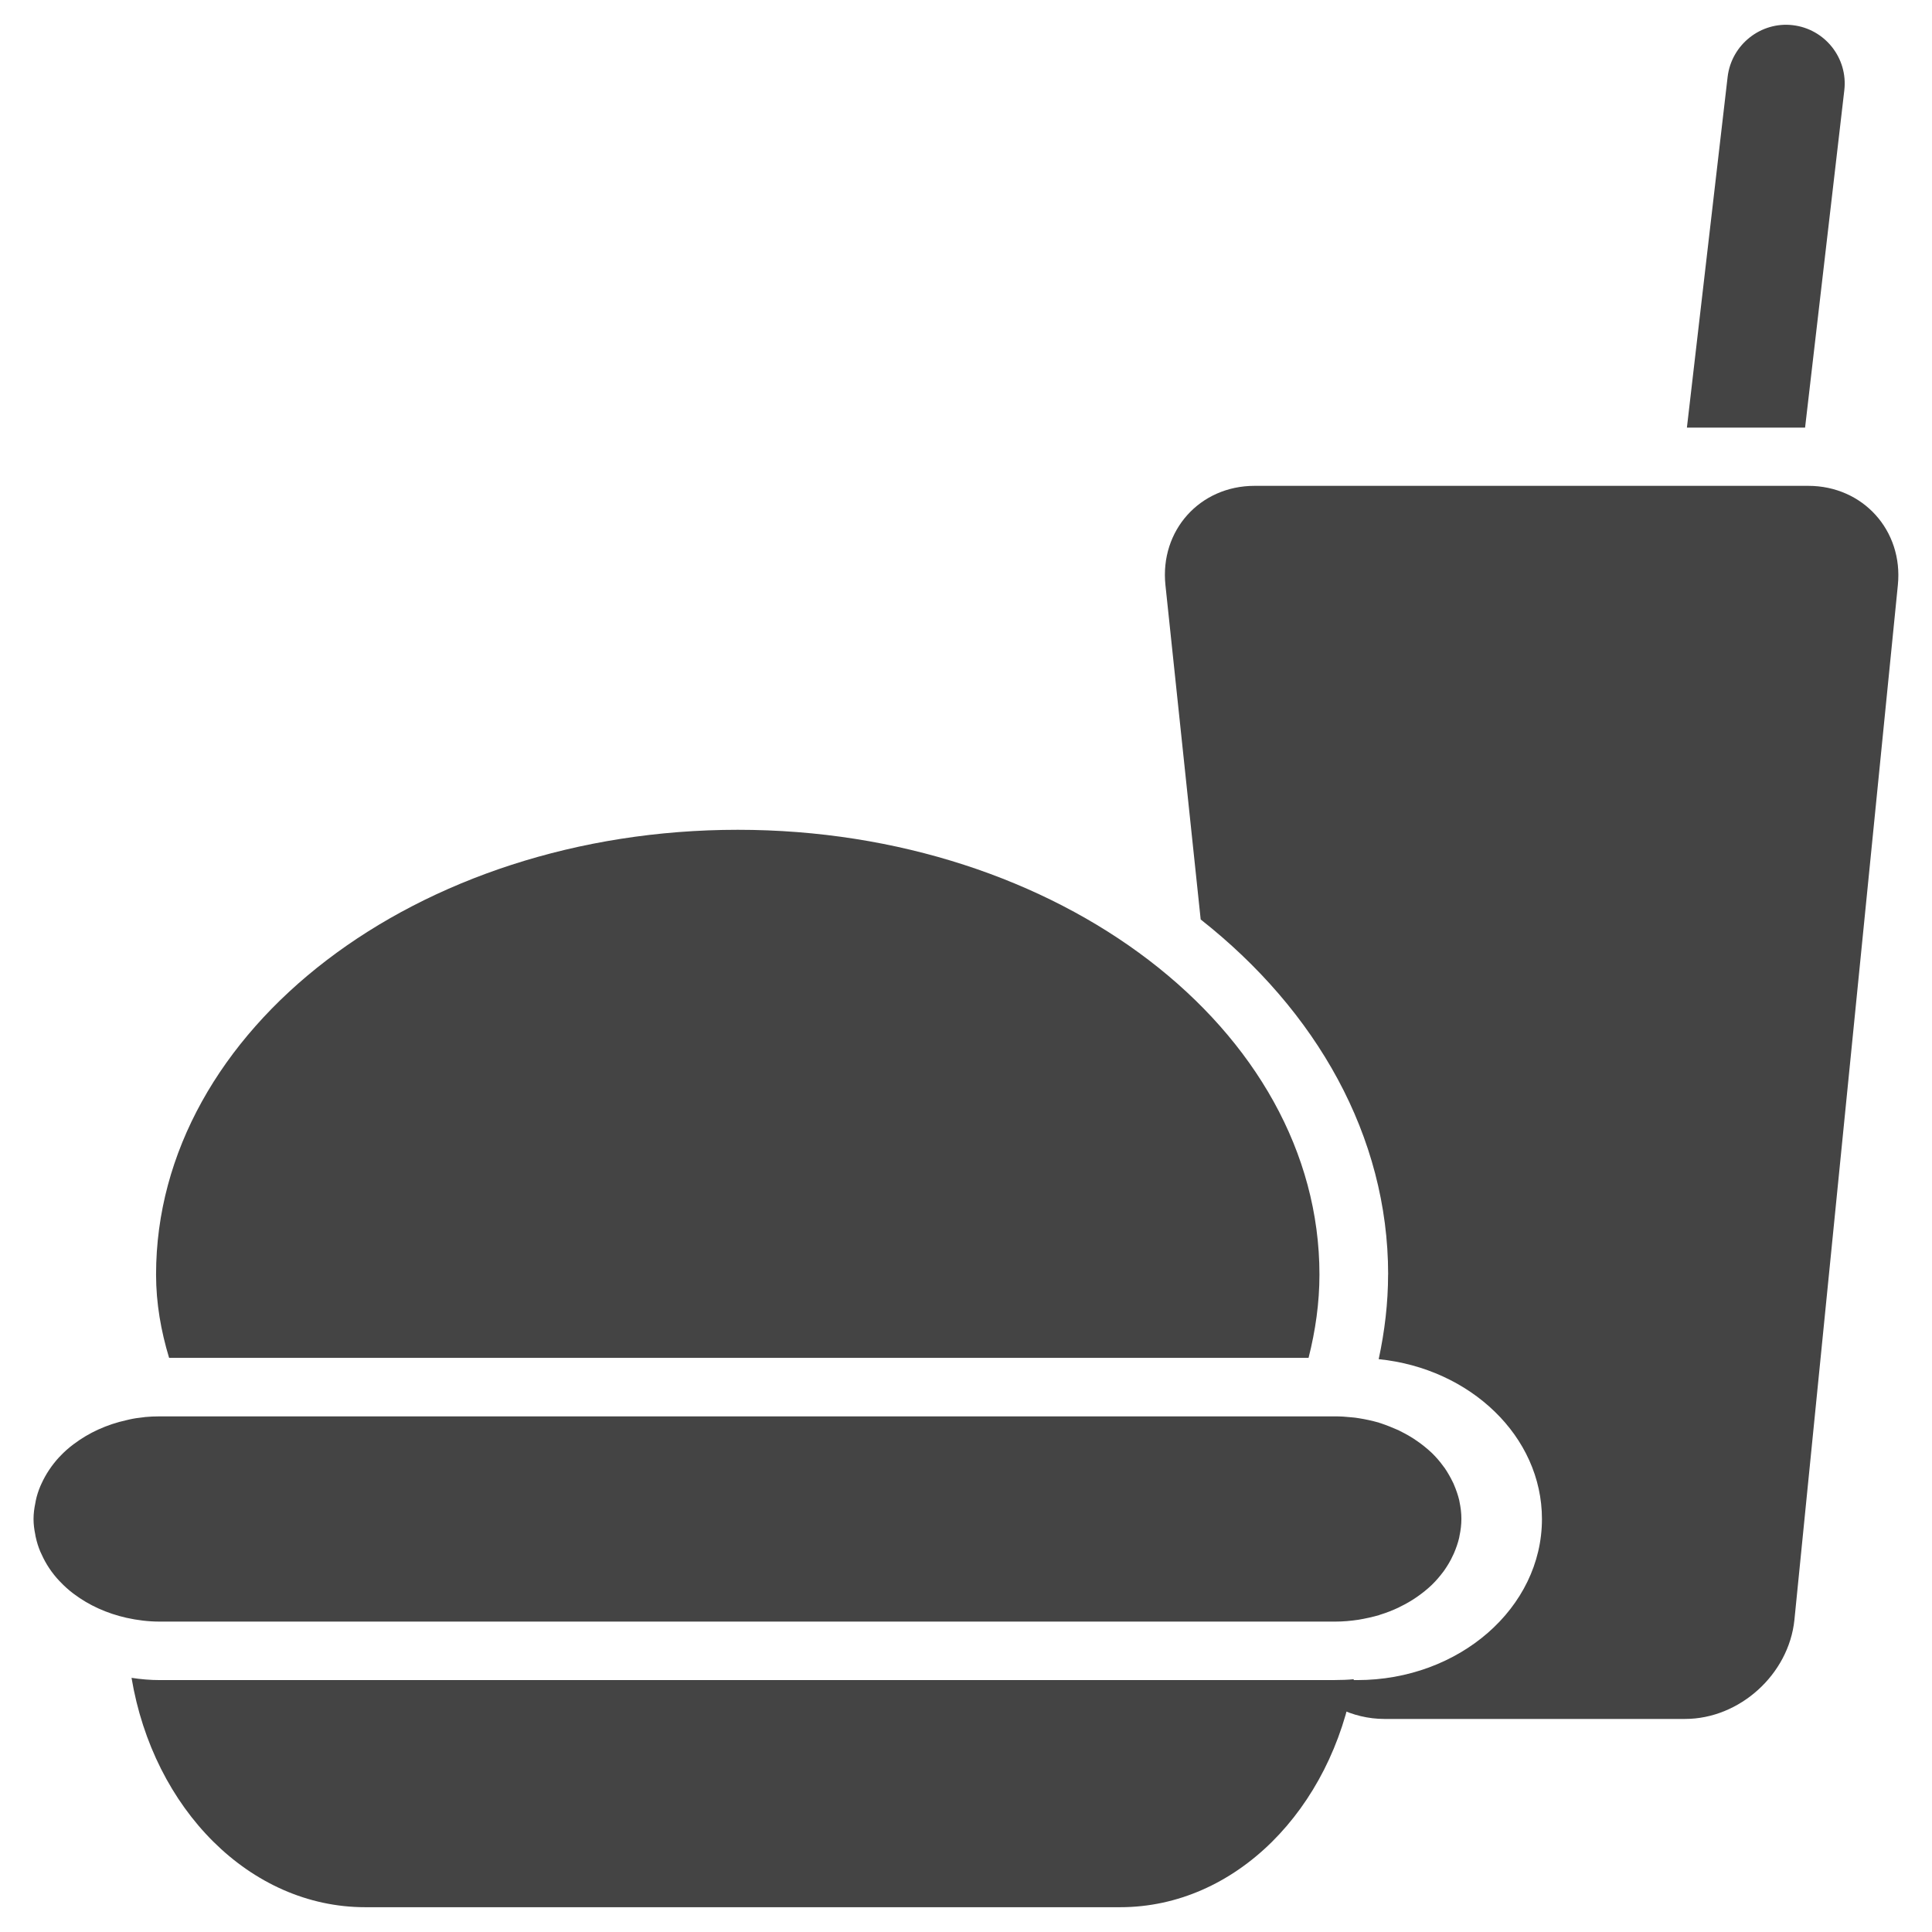 <?xml version="1.0" encoding="utf-8"?>
<!-- Generated by IcoMoon.io -->
<!DOCTYPE svg PUBLIC "-//W3C//DTD SVG 1.1//EN" "http://www.w3.org/Graphics/SVG/1.1/DTD/svg11.dtd">
<svg version="1.1" xmlns="http://www.w3.org/2000/svg" xmlns:xlink="http://www.w3.org/1999/xlink" width="36" height="36" viewBox="0 0 36 36">
<path fill="#444" d="M27.189 27.948c-0.024-0.096-0.057-0.191-0.096-0.282-0.006-0.017-0.013-0.031-0.022-0.048-0.042-0.088-0.094-0.179-0.151-0.263-0.007-0.009-0.015-0.018-0.024-0.031-0.063-0.088-0.134-0.171-0.215-0.25v0c-0.085-0.079-0.177-0.155-0.276-0.223-0.002-0.002-0.006-0.004-0.009-0.006-0.096-0.068-0.199-0.125-0.309-0.18-0.009-0.004-0.015-0.009-0.024-0.013-0.112-0.050-0.223-0.094-0.341-0.134-0.009 0-0.017-0.004-0.026-0.009-0.125-0.035-0.25-0.063-0.379-0.083-0.048-0.009-0.092-0.013-0.14-0.017-0.098-0.011-0.197-0.017-0.3-0.017h-21.898c-0.096 0-0.193 0.004-0.285 0.013-0.009 0.004-0.017 0.004-0.024 0.004-0.090 0.009-0.177 0.022-0.265 0.042-0.015 0.004-0.031 0.007-0.046 0.011-0.37 0.081-0.705 0.236-0.978 0.442-0.004 0.004-0.009 0.004-0.013 0.009-0.088 0.066-0.169 0.138-0.241 0.214-0.004 0.007-0.011 0.013-0.020 0.020-0.14 0.151-0.254 0.322-0.335 0.501-0.007 0.017-0.013 0.031-0.020 0.044-0.037 0.088-0.066 0.177-0.085 0.269-0.004 0.015-0.007 0.033-0.009 0.050-0.020 0.096-0.033 0.193-0.033 0.293s0.013 0.197 0.033 0.293c0.002 0.015 0.004 0.033 0.009 0.048 0.020 0.092 0.048 0.182 0.085 0.269 0.007 0.015 0.013 0.028 0.020 0.042 0.081 0.184 0.195 0.355 0.335 0.503 0.009 0.007 0.015 0.013 0.020 0.020 0.072 0.077 0.153 0.149 0.241 0.216 0.004 0 0.009 0.005 0.013 0.009 0.274 0.206 0.608 0.359 0.978 0.442 0.199 0.044 0.405 0.070 0.619 0.070h21.898c0.151 0 0.296-0.013 0.44-0.035 0.129-0.022 0.256-0.050 0.379-0.085 0.009-0.005 0.017-0.007 0.024-0.009 0.12-0.037 0.232-0.081 0.344-0.134 0.009-0.004 0.015-0.009 0.024-0.013 0.11-0.053 0.212-0.112 0.309-0.179 0.002-0.002 0.004-0.002 0.007-0.005 0.101-0.070 0.193-0.144 0.278-0.225v0c0.081-0.079 0.151-0.162 0.217-0.25 0.007-0.009 0.015-0.020 0.022-0.031 0.057-0.083 0.11-0.171 0.151-0.263 0.009-0.015 0.015-0.033 0.022-0.046 0.039-0.092 0.072-0.184 0.096-0.285 0.002-0.013 0.004-0.026 0.007-0.039 0.022-0.103 0.035-0.208 0.035-0.315 0-0.109-0.013-0.214-0.035-0.317-0.002-0.013-0.004-0.026-0.007-0.039z"></path>
<path fill="#444" d="M24.383 25.302c0.129-0.508 0.203-1.029 0.203-1.552 0-4.57-4.861-8.288-10.838-8.288s-10.84 3.718-10.84 8.288c0 0.536 0.092 1.053 0.243 1.552h21.232z"></path>
<path fill="#444" d="M24.878 31.306h-21.895c-0.182 0-0.359-0.015-0.532-0.042 0.407 2.438 2.202 4.274 4.355 4.274h14.067c2.147 0 3.935-1.823 4.353-4.248-0.114 0.011-0.232 0.015-0.348 0.015z"></path>
<path fill="#444" d="M25.865 23.75c0 0.527-0.063 1.055-0.175 1.576 1.709 0.173 3.042 1.44 3.042 2.979 0 1.655-1.543 3.001-3.443 3.001h-1.033c0.385 0.435 0.941 0.724 1.539 0.724h5.603c1.018 0 1.933-0.832 2.038-1.843l1.928-19.287c0.101-1.015-0.65-1.847-1.67-1.847h-10.317c-1.020 0-1.766 0.832-1.661 1.847l0.657 6.233c2.154 1.696 3.493 4.034 3.493 6.616z"></path>
<path fill="#444" d="M33.635 7.968l0.731-6.286c0.070-0.6-0.361-1.143-0.961-1.213-0.591-0.070-1.14 0.359-1.213 0.961l-0.759 6.538h2.202z"></path>
</svg>
